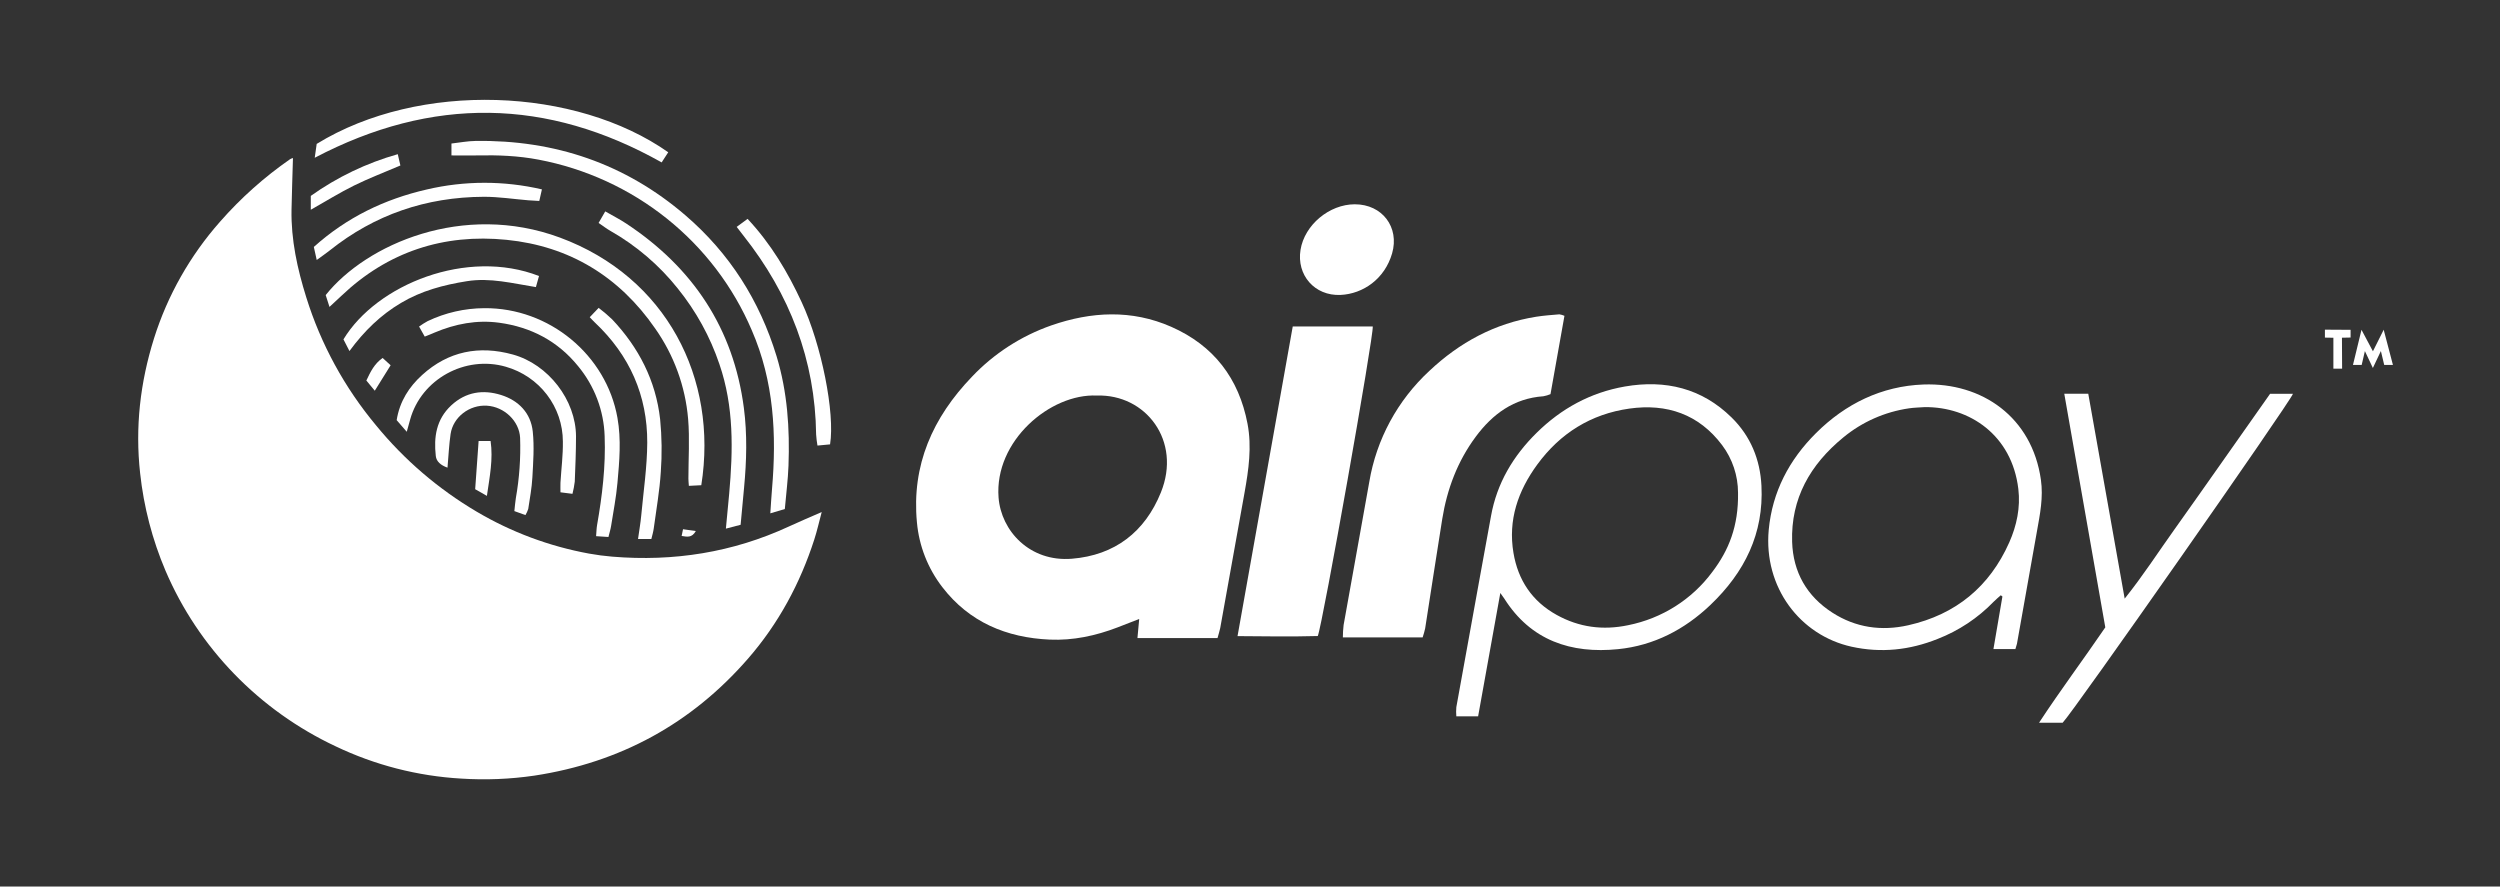 <svg width="141" height="50" viewBox="0 0 141 50" fill="none" xmlns="http://www.w3.org/2000/svg">
<rect x="0" y="0" width="141" height="50" fill="#333333" stroke="none"/>
<path d="M16.523 8.913C16.495 9.913 16.461 10.87 16.442 11.82C16.409 13.521 16.772 15.165 17.275 16.774C18.097 19.412 19.435 21.865 21.214 23.996C22.798 25.931 24.715 27.576 26.878 28.854C28.833 30.011 30.982 30.813 33.223 31.223C33.654 31.301 34.091 31.359 34.529 31.395C37.998 31.683 41.327 31.159 44.492 29.695C45.069 29.427 45.655 29.181 46.344 28.88C46.193 29.446 46.082 29.946 45.925 30.43C45.126 32.911 43.903 35.177 42.187 37.149C39.003 40.807 34.986 43.006 30.135 43.746C28.773 43.945 27.393 44.001 26.019 43.913C23.557 43.772 21.148 43.153 18.929 42.092C14.61 40.062 11.197 36.539 9.335 32.19C8.589 30.435 8.107 28.582 7.903 26.689C7.617 24.105 7.903 21.58 8.688 19.08C9.452 16.655 10.721 14.414 12.414 12.5C13.579 11.171 14.906 9.987 16.363 8.976C16.413 8.948 16.467 8.927 16.523 8.913Z" fill="white"/>
<path d="M68.668 35.986C67.158 35.993 65.684 35.986 64.152 35.986C64.188 35.593 64.216 35.298 64.251 34.911L63.025 35.387C61.797 35.858 60.518 36.132 59.206 36.074C56.764 35.965 54.666 35.09 53.147 33.114C52.33 32.055 51.834 30.79 51.715 29.464C51.408 26.229 52.603 23.551 54.822 21.244C56.057 19.941 57.59 18.949 59.294 18.353C61.551 17.569 63.831 17.451 66.057 18.431C68.46 19.489 69.874 21.348 70.36 23.899C70.609 25.203 70.423 26.495 70.193 27.78C69.739 30.328 69.281 32.876 68.82 35.425C68.786 35.597 68.728 35.761 68.668 35.986ZM61.86 22.309C59.241 22.187 56.075 24.864 56.319 28.059C56.462 29.942 58.081 31.703 60.448 31.513C62.888 31.317 64.575 29.991 65.472 27.779C66.656 24.864 64.621 22.22 61.86 22.309Z" fill="white"/>
<path d="M88.235 17.812C87.972 19.289 87.711 20.756 87.448 22.23C87.32 22.284 87.187 22.323 87.051 22.349C85.382 22.465 84.18 23.352 83.232 24.631C82.203 26.017 81.614 27.587 81.342 29.275C81.011 31.329 80.702 33.387 80.379 35.442C80.341 35.614 80.293 35.784 80.236 35.951H75.737C75.738 35.716 75.752 35.482 75.78 35.249C76.259 32.559 76.751 29.87 77.228 27.178C77.629 24.781 78.82 22.581 80.615 20.919C82.318 19.316 84.296 18.24 86.636 17.865C87.069 17.796 87.509 17.766 87.947 17.728C88.046 17.743 88.143 17.771 88.235 17.812Z" fill="white"/>
<path d="M77.423 18.411C77.499 18.846 74.594 35.229 74.323 35.872C72.873 35.911 71.385 35.892 69.797 35.877C70.845 30.008 71.875 24.227 72.911 18.411H77.423Z" fill="white"/>
<path d="M84.618 33.444C84.19 35.823 83.78 38.097 83.366 40.4H82.137C82.121 40.228 82.121 40.056 82.137 39.884C82.564 37.499 82.996 35.115 83.432 32.733C83.653 31.523 83.873 30.315 84.093 29.105C84.424 27.258 85.339 25.718 86.669 24.408C88.056 23.041 89.704 22.138 91.643 21.799C93.933 21.403 95.984 21.897 97.661 23.545C98.733 24.598 99.271 25.913 99.346 27.395C99.483 30.088 98.399 32.278 96.466 34.12C95.004 35.513 93.272 36.409 91.268 36.612C88.604 36.882 86.331 36.124 84.836 33.751C84.79 33.684 84.736 33.612 84.618 33.444ZM98.025 27.791C98.024 26.826 97.711 25.886 97.13 25.109C95.819 23.361 94.01 22.747 91.9 23.044C89.732 23.349 87.992 24.438 86.705 26.196C85.613 27.687 85.046 29.331 85.36 31.187C85.618 32.717 86.408 33.913 87.794 34.68C89.06 35.384 90.405 35.559 91.825 35.262C93.735 34.881 95.43 33.807 96.577 32.253C97.501 31.038 98.057 29.674 98.025 27.792V27.791Z" fill="white"/>
<path d="M113.669 36.606H112.43C112.604 35.586 112.769 34.615 112.936 33.644L112.846 33.572C112.711 33.694 112.568 33.808 112.442 33.938C111.553 34.857 110.473 35.574 109.275 36.039C107.707 36.665 106.1 36.841 104.428 36.474C101.521 35.831 99.459 33.121 99.756 29.888C99.956 27.733 100.915 25.926 102.425 24.425C104.078 22.778 106.12 21.772 108.484 21.686C111.795 21.567 114.608 23.534 115.107 27.056C115.249 28.054 115.057 28.997 114.886 29.954C114.51 32.073 114.133 34.192 113.756 36.31C113.732 36.41 113.703 36.509 113.669 36.606ZM108.556 22.961C108.264 22.983 107.969 22.986 107.674 23.029C106.305 23.227 105.019 23.797 103.959 24.674C102.096 26.203 100.999 28.113 101.076 30.56C101.13 32.27 101.902 33.628 103.354 34.559C104.659 35.396 106.108 35.608 107.624 35.265C110.317 34.659 112.215 33.08 113.32 30.597C113.743 29.646 113.96 28.623 113.834 27.576C113.47 24.529 111.074 22.94 108.556 22.961Z" fill="white"/>
<path d="M116.335 40.761H115.003C116.215 38.913 117.492 37.211 118.739 35.383C117.976 31.046 117.205 26.654 116.425 22.206H117.778L119.832 33.763C120.88 32.452 121.714 31.154 122.612 29.897C123.509 28.639 124.417 27.346 125.317 26.069C126.217 24.791 127.114 23.515 128.034 22.209H129.323C129.204 22.625 116.917 40.175 116.335 40.761Z" fill="white"/>
<path d="M44.264 28.709L43.446 28.953C43.482 28.427 43.506 28.001 43.542 27.576C43.805 24.512 43.653 21.504 42.399 18.624C41.352 16.167 39.706 14.004 37.608 12.325C35.509 10.647 33.024 9.506 30.371 9.003C29.232 8.786 28.079 8.74 26.921 8.766C26.45 8.776 25.978 8.766 25.462 8.766V8.095C25.923 8.043 26.372 7.955 26.822 7.949C31.298 7.884 35.272 9.234 38.657 12.143C41.153 14.29 42.843 16.958 43.799 20.091C44.412 22.113 44.548 24.179 44.471 26.268C44.441 27.065 44.339 27.85 44.264 28.709Z" fill="white"/>
<path d="M18.583 17.31L18.369 16.642C20.655 13.778 26.12 11.379 31.581 13.4C37.579 15.62 40.509 21.335 39.553 27.366L38.852 27.402C38.841 27.238 38.826 27.119 38.826 26.998C38.826 25.876 38.904 24.748 38.81 23.628C38.655 21.796 38.014 20.036 36.951 18.526C34.931 15.603 32.126 13.884 28.573 13.526C25.021 13.168 21.868 14.199 19.262 16.678C19.068 16.866 18.869 17.046 18.583 17.31Z" fill="white"/>
<path d="M76.412 11.522C77.963 11.522 78.939 12.819 78.515 14.291C78.1 15.728 76.884 16.574 75.607 16.634C74.144 16.7 73.118 15.512 73.35 14.088C73.578 12.686 74.971 11.522 76.412 11.522Z" fill="white"/>
<path d="M33.761 12.574L34.136 11.922C34.563 12.168 34.952 12.365 35.312 12.603C39.091 15.097 41.37 18.533 41.954 23.006C42.15 24.5 42.107 26.002 41.966 27.501C41.903 28.183 41.84 28.865 41.771 29.598L40.94 29.815C41.008 29.093 41.069 28.471 41.126 27.848C41.346 25.383 41.399 22.933 40.575 20.54C40.053 18.991 39.257 17.545 38.224 16.268C37.178 14.956 35.887 13.852 34.42 13.018C34.217 12.903 34.031 12.757 33.761 12.574Z" fill="white"/>
<path d="M23.955 18.984L23.636 18.417C23.791 18.305 23.952 18.203 24.12 18.111C25.116 17.636 26.208 17.387 27.314 17.381C30.978 17.351 34.195 20.02 34.824 23.563C35.044 24.797 34.934 26.017 34.824 27.24C34.751 28.048 34.595 28.849 34.468 29.652C34.438 29.847 34.378 30.036 34.316 30.286L33.62 30.24C33.641 29.998 33.642 29.805 33.675 29.615C33.966 27.955 34.167 26.29 34.102 24.6C34.057 23.158 33.531 21.77 32.606 20.652C31.461 19.239 29.95 18.447 28.155 18.202C26.892 18.03 25.672 18.265 24.503 18.76C24.345 18.833 24.172 18.897 23.955 18.984Z" fill="white"/>
<path d="M17.751 8.898C17.796 8.56 17.828 8.321 17.861 8.116C23.677 4.543 32.489 4.93 37.689 8.588L37.317 9.16C30.865 5.528 24.372 5.423 17.751 8.898Z" fill="white"/>
<path d="M32.287 27.852L31.61 27.766C31.61 27.563 31.603 27.39 31.61 27.223C31.656 26.447 31.758 25.671 31.746 24.896C31.743 23.945 31.428 23.021 30.848 22.262C30.269 21.503 29.455 20.95 28.53 20.685C26.239 20.021 23.76 21.387 23.133 23.661C23.081 23.848 23.028 24.036 22.941 24.352L22.372 23.696C22.54 22.638 23.072 21.817 23.81 21.148C25.282 19.811 27.017 19.466 28.928 19.996C30.926 20.549 32.481 22.566 32.487 24.612C32.487 25.463 32.451 26.313 32.417 27.163C32.389 27.395 32.345 27.625 32.287 27.852Z" fill="white"/>
<path d="M36.736 30.4H35.985C36.051 29.922 36.127 29.498 36.166 29.071C36.293 27.704 36.497 26.338 36.505 24.972C36.518 22.314 35.513 20.04 33.556 18.195C33.465 18.11 33.383 18.017 33.261 17.89L33.764 17.363C34.029 17.565 34.282 17.781 34.523 18.01C36.03 19.603 36.987 21.473 37.231 23.643C37.329 24.633 37.342 25.63 37.269 26.622C37.203 27.683 37.015 28.736 36.873 29.791C36.847 29.986 36.792 30.175 36.736 30.4Z" fill="white"/>
<path d="M41.549 12.797L42.164 12.344C43.486 13.757 44.43 15.351 45.215 17.045C46.335 19.456 47.099 23.297 46.816 25.063L46.105 25.13C46.069 24.925 46.044 24.718 46.03 24.511C45.977 20.305 44.542 16.592 41.934 13.295C41.822 13.152 41.715 13.012 41.549 12.797Z" fill="white"/>
<path d="M30.564 10.681L30.416 11.334C30.189 11.32 29.994 11.313 29.801 11.297C28.961 11.228 28.122 11.096 27.284 11.099C24.036 11.114 21.125 12.104 18.59 14.13C18.381 14.297 18.158 14.447 17.863 14.663C17.798 14.371 17.753 14.158 17.7 13.927C19.55 12.266 21.682 11.235 24.064 10.688C26.2 10.186 28.426 10.184 30.564 10.681Z" fill="white"/>
<path d="M25.239 26.376C24.856 26.239 24.61 26.03 24.578 25.713C24.461 24.651 24.6 23.659 25.446 22.867C26.269 22.1 27.242 21.959 28.257 22.276C29.249 22.586 29.939 23.295 30.048 24.341C30.138 25.195 30.073 26.069 30.026 26.93C29.994 27.525 29.881 28.114 29.793 28.704C29.754 28.825 29.701 28.942 29.635 29.051L29.01 28.826C29.041 28.553 29.057 28.322 29.094 28.092C29.293 26.97 29.373 25.829 29.334 24.69C29.287 23.746 28.441 22.942 27.461 22.881C26.48 22.821 25.556 23.517 25.413 24.479C25.325 25.084 25.299 25.697 25.239 26.376Z" fill="white"/>
<path d="M19.709 19.799L19.371 19.14C21.244 16.041 26.343 13.985 30.4 15.567C30.347 15.754 30.29 15.948 30.225 16.192C28.903 15.982 27.651 15.649 26.333 15.859C25.014 16.069 23.761 16.402 22.61 17.089C21.48 17.762 20.556 18.647 19.709 19.799Z" fill="white"/>
<path d="M22.434 8.696L22.582 9.334C21.67 9.724 20.797 10.056 19.966 10.466C19.156 10.866 18.387 11.346 17.529 11.83V11.048C19.014 9.99 20.674 9.194 22.434 8.696Z" fill="white"/>
<path d="M27.461 27.968L26.8 27.591C26.864 26.696 26.928 25.804 26.994 24.874H27.67C27.817 25.898 27.622 26.862 27.461 27.968Z" fill="white"/>
<path d="M20.662 21.462C20.904 20.951 21.113 20.52 21.58 20.189L22.031 20.601L21.138 22.036L20.662 21.462Z" fill="white"/>
<path d="M38.444 30.228L38.523 29.849L39.245 29.95C39.018 30.353 38.746 30.272 38.444 30.228Z" fill="white"/>
<path d="M131.985 18.941V20.68H131.713V18.941L131.236 18.934C131.236 18.857 131.236 18.78 131.236 18.703L132.466 18.71C132.466 18.784 132.466 18.858 132.466 18.927L131.985 18.941Z" fill="white"/>
<path d="M132.095 20.794H131.603V19.049L131.125 19.041V18.593L132.573 18.602V19.037L132.086 19.047L132.095 20.794ZM131.823 20.576H131.875V18.837L132.359 18.827V18.82L131.347 18.814V18.829L131.823 18.837V20.576Z" fill="white"/>
<path d="M134.557 20.475L134.316 19.467L133.83 20.497L133.346 19.467L133.111 20.475H132.848L133.228 18.907L133.839 20.051L134.41 18.907L134.822 20.475H134.557Z" fill="white"/>
<path d="M133.83 20.754L133.38 19.801L133.198 20.584H132.707L133.188 18.6L133.833 19.812L134.44 18.597L134.962 20.584H134.47L134.282 19.798L133.83 20.754ZM134.644 20.366H134.678L134.376 19.217V19.227L134.644 20.366ZM132.992 20.366H133.028L133.29 19.248L133.271 19.213L132.992 20.366Z" fill="white"/>
</svg>
